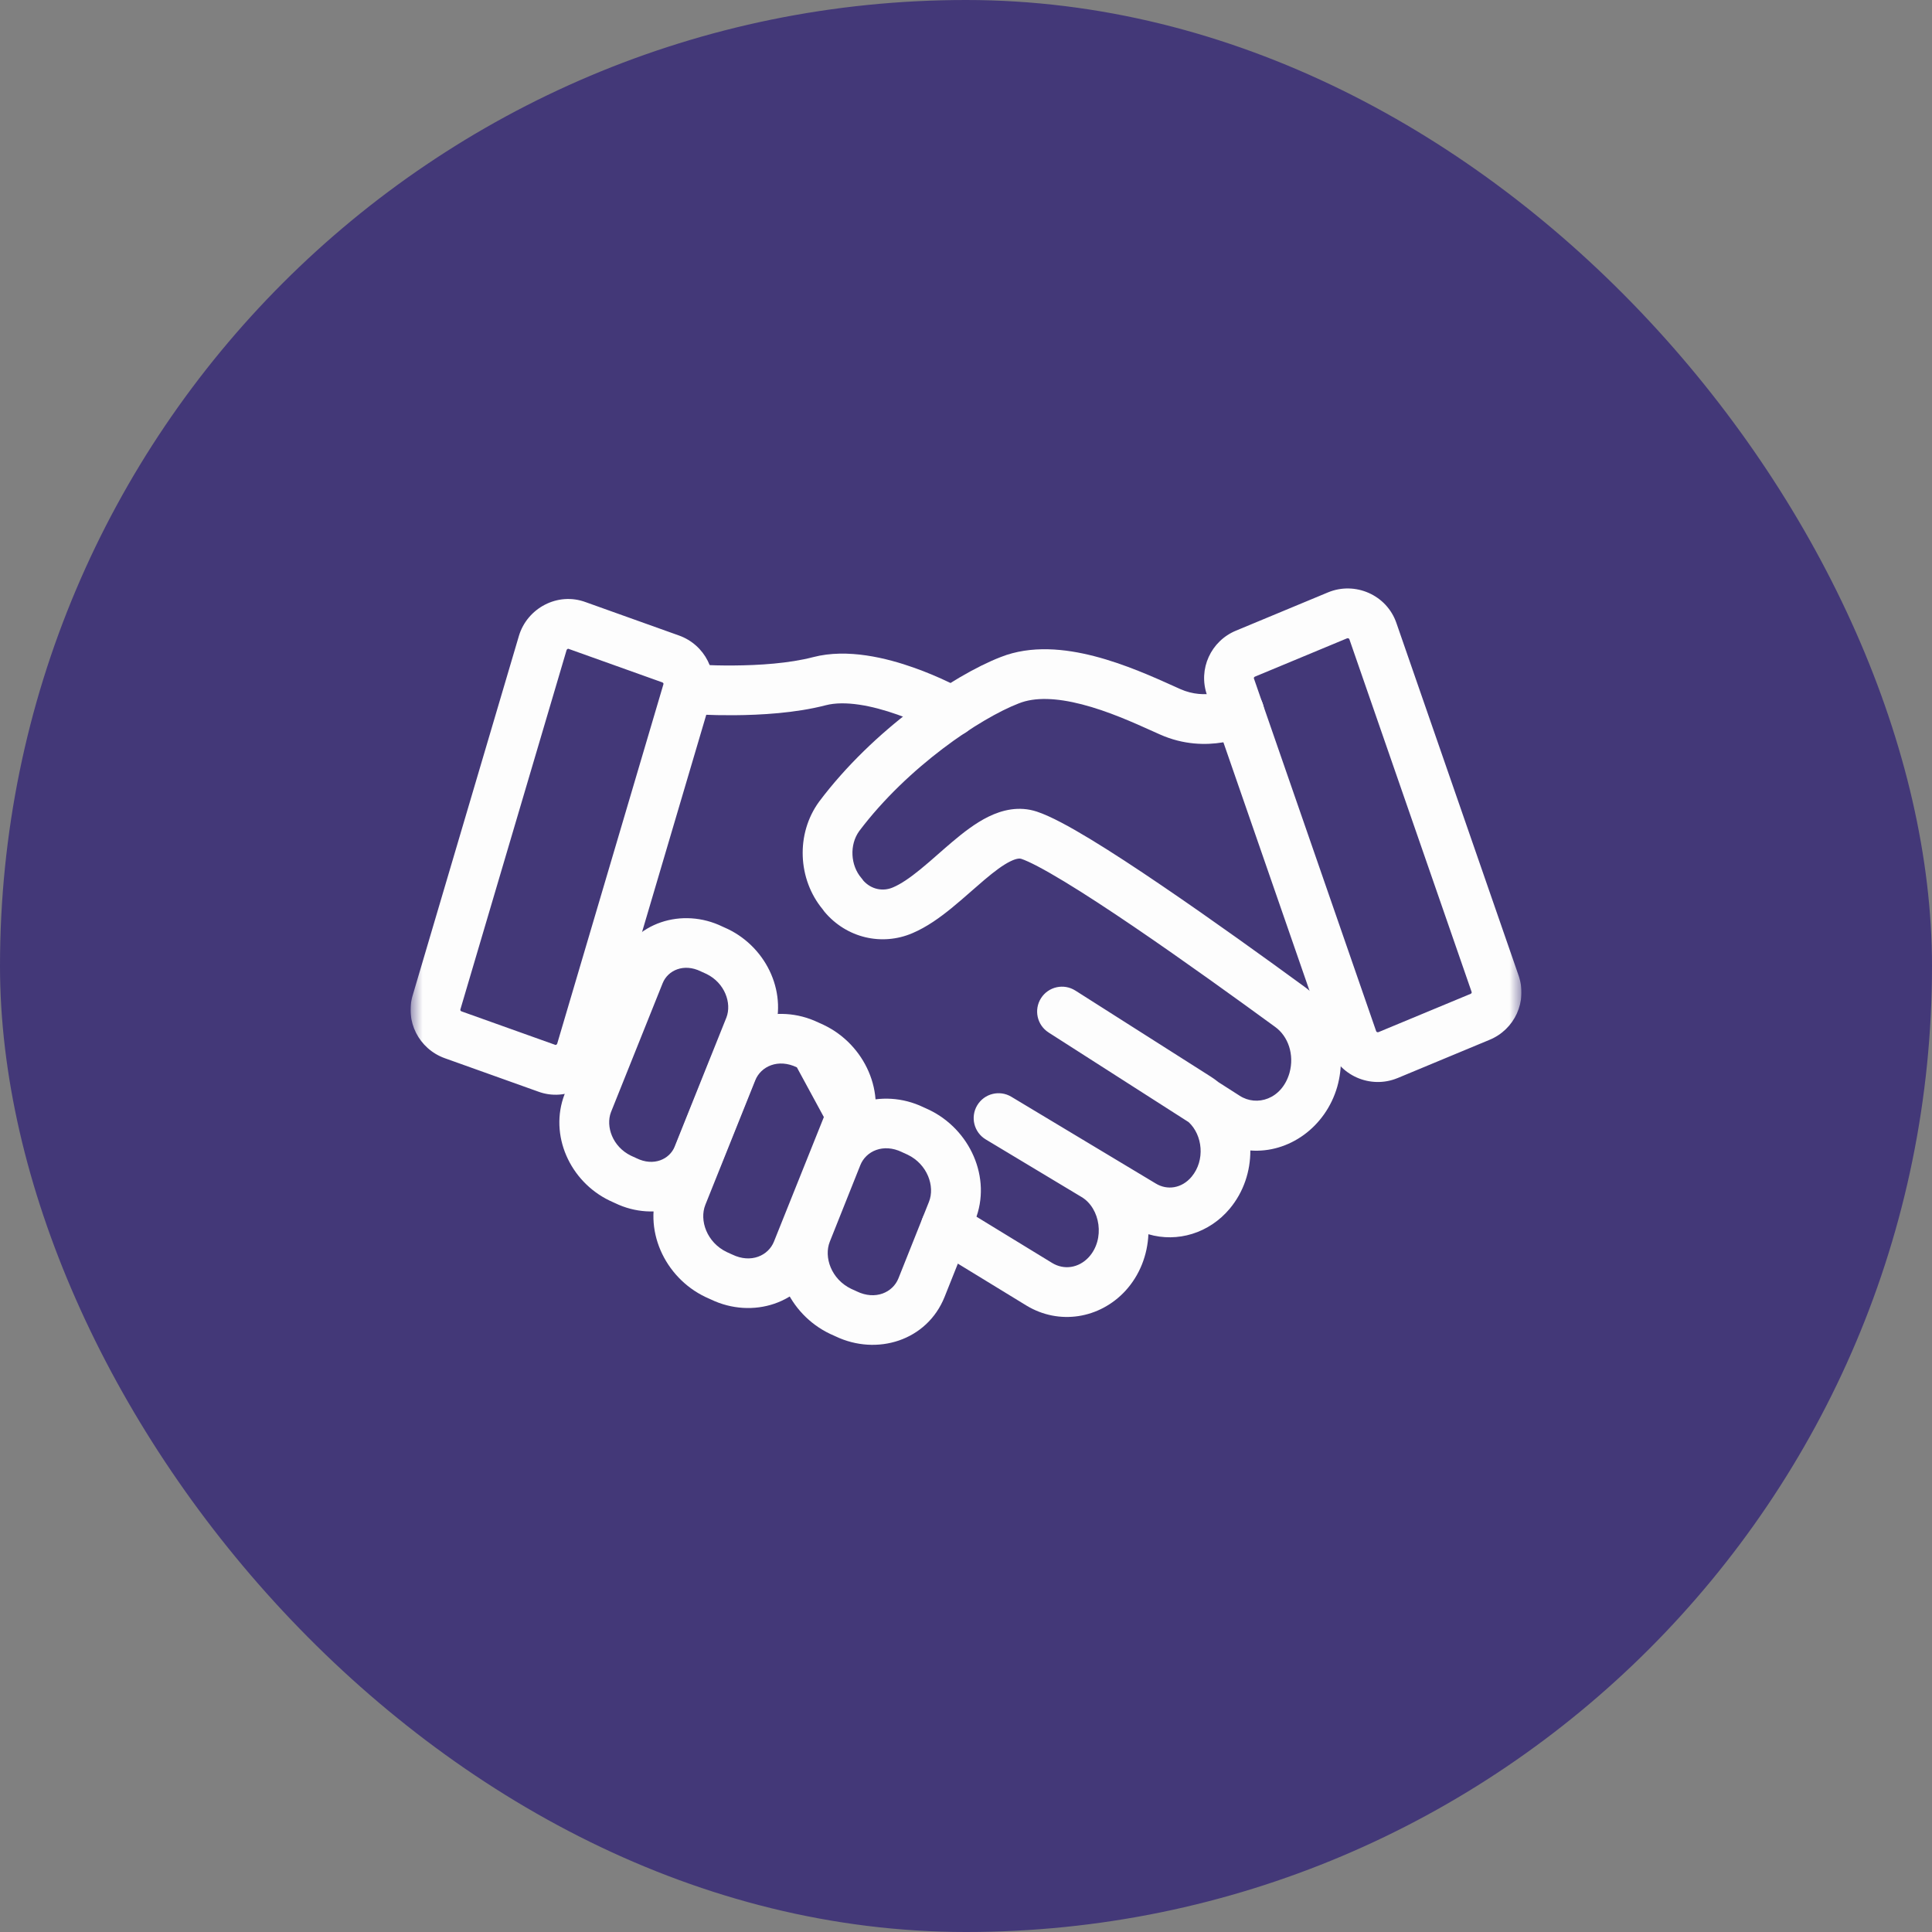 <svg width="80" height="80" viewBox="0 0 80 80" fill="none" xmlns="http://www.w3.org/2000/svg">
<rect x="0" y="0" width="80" height="80" fill="#808080" stroke="none"/>
<rect width="80" height="80" rx="40" fill="#433878"/>
<g clip-path="url(#clip0_752_14757)">
<mask id="mask0_752_14757" style="mask-type:luminance" maskUnits="userSpaceOnUse" x="17" y="17" width="46" height="46">
<path d="M17 17H63V63H17V17Z" fill="white"/>
</mask>
<g mask="url(#mask0_752_14757)">
<path fill-rule="evenodd" clip-rule="evenodd" d="M55.781 26.431C55.78 26.431 55.781 26.431 55.781 26.431L51.965 28.018C51.947 28.024 51.933 28.038 51.925 28.055C51.922 28.061 51.92 28.068 51.919 28.075C51.919 28.084 51.921 28.093 51.924 28.102L51.928 28.111L56.981 42.691L56.986 42.703C56.988 42.71 56.991 42.715 56.995 42.719C57.002 42.727 57.01 42.732 57.019 42.736C57.043 42.747 57.064 42.745 57.078 42.739C57.078 42.739 57.079 42.739 57.078 42.739L60.895 41.153C60.912 41.146 60.927 41.133 60.935 41.116C60.938 41.11 60.94 41.103 60.94 41.096C60.94 41.087 60.938 41.077 60.935 41.069L60.932 41.06L55.878 26.479L55.874 26.468C55.872 26.461 55.869 26.456 55.864 26.451C55.858 26.444 55.849 26.439 55.84 26.435C55.816 26.424 55.795 26.426 55.781 26.431ZM57.826 25.809C57.429 24.633 56.112 24.065 54.993 24.528L51.184 26.112C50.147 26.537 49.597 27.701 49.983 28.789L55.034 43.361C55.43 44.538 56.747 45.105 57.866 44.642L57.868 44.642L61.676 43.058C62.713 42.633 63.262 41.47 62.877 40.381L57.826 25.809ZM23.462 26.918L23.461 26.919L19.07 41.776C19.068 41.784 19.066 41.792 19.063 41.8C19.056 41.822 19.063 41.861 19.111 41.879L22.982 43.262L23.001 43.269C23.002 43.27 23.002 43.27 23.005 43.27C23.014 43.269 23.023 43.266 23.03 43.262C23.04 43.257 23.049 43.251 23.056 43.243C23.064 43.235 23.069 43.225 23.073 43.215L23.073 43.214L27.464 28.357C27.466 28.349 27.469 28.341 27.471 28.334C27.479 28.311 27.471 28.272 27.423 28.255L23.552 26.871L23.534 26.864C23.533 26.864 23.532 26.863 23.529 26.863C23.52 26.864 23.512 26.867 23.504 26.871C23.494 26.876 23.485 26.882 23.478 26.89C23.471 26.898 23.465 26.908 23.462 26.918ZM24.253 24.934C23.092 24.501 21.832 25.182 21.488 26.327L17.098 41.183C16.753 42.279 17.347 43.435 18.418 43.818L22.281 45.199C23.442 45.633 24.702 44.952 25.046 43.806L25.047 43.802L29.436 28.951C29.781 27.854 29.187 26.698 28.116 26.315L24.253 24.934Z" fill="#FDFDFD"/>
<path fill-rule="evenodd" clip-rule="evenodd" d="M44.795 29.165C43.752 28.897 42.854 28.858 42.191 29.124L42.18 29.128C40.598 29.739 37.589 31.743 35.577 34.415C35.169 34.982 35.214 35.832 35.669 36.359C35.697 36.391 35.723 36.425 35.746 36.461L35.751 36.467C36.081 36.832 36.561 36.923 36.971 36.747L36.974 36.746C37.3 36.608 37.669 36.357 38.1 36.006C38.364 35.791 38.597 35.587 38.843 35.37C39.025 35.211 39.213 35.045 39.426 34.865C39.875 34.485 40.388 34.082 40.932 33.816C41.485 33.545 42.186 33.361 42.933 33.607C43.5 33.794 44.298 34.232 45.147 34.746C46.025 35.278 47.049 35.95 48.103 36.667C50.213 38.1 52.479 39.736 54.005 40.851C55.313 41.792 55.8 43.478 55.375 44.992L55.373 45C54.888 46.679 53.361 47.761 51.774 47.639C51.778 48.494 51.499 49.355 50.923 50.046L50.922 50.048C50.071 51.064 48.757 51.461 47.553 51.107C47.516 51.954 47.202 52.794 46.599 53.452L46.596 53.455C45.536 54.601 43.856 54.884 42.497 54.057L38.624 51.689C38.139 51.392 37.986 50.759 38.283 50.273C38.58 49.788 39.213 49.635 39.699 49.932L43.568 52.297C43.568 52.297 43.568 52.297 43.568 52.297C44.052 52.592 44.658 52.515 45.083 52.058C45.767 51.309 45.563 50.035 44.788 49.567C44.787 49.567 44.787 49.567 44.787 49.567L40.817 47.181C40.33 46.888 40.172 46.255 40.465 45.768C40.758 45.28 41.39 45.122 41.878 45.415L47.86 49.008C48.329 49.294 48.933 49.214 49.342 48.726C49.913 48.04 49.797 47 49.219 46.465L43.422 42.755L43.42 42.753C42.941 42.447 42.801 41.811 43.107 41.332C43.412 40.853 44.048 40.712 44.527 41.017L44.53 41.018L50.146 44.588C50.252 44.657 50.355 44.73 50.453 44.81L51.333 45.373C52.038 45.829 53.076 45.523 53.394 44.431C53.608 43.662 53.334 42.905 52.801 42.522L52.794 42.517C51.272 41.406 49.027 39.784 46.946 38.37C45.905 37.663 44.913 37.013 44.079 36.508C43.215 35.984 42.604 35.667 42.289 35.563C42.243 35.548 42.124 35.526 41.837 35.666C41.538 35.812 41.188 36.072 40.757 36.437C40.59 36.579 40.425 36.722 40.261 36.867C39.979 37.114 39.674 37.381 39.4 37.604C38.925 37.99 38.377 38.388 37.78 38.641C36.519 39.181 35.052 38.842 34.14 37.754C34.116 37.725 34.094 37.695 34.073 37.664L34.065 37.652C33.039 36.415 32.94 34.536 33.917 33.196L33.926 33.184C36.164 30.207 39.485 27.963 41.432 27.209C42.703 26.703 44.119 26.864 45.308 27.17C46.579 27.497 47.795 28.047 48.604 28.412C48.698 28.454 48.786 28.494 48.868 28.531C49.402 28.77 49.906 28.772 50.288 28.71C50.441 28.686 50.591 28.648 50.736 28.597C50.778 28.582 50.819 28.566 50.859 28.548C51.364 28.298 51.978 28.501 52.234 29.005C52.491 29.512 52.288 30.132 51.781 30.389L51.315 29.471C51.781 30.389 51.781 30.39 51.781 30.39L51.78 30.39L51.778 30.391L51.774 30.393L51.765 30.398L51.74 30.41C51.721 30.419 51.696 30.43 51.666 30.443C51.606 30.469 51.526 30.502 51.427 30.537C51.164 30.63 50.893 30.699 50.617 30.743C49.947 30.852 49.017 30.854 48.027 30.411C47.939 30.372 47.849 30.331 47.755 30.289C46.932 29.918 45.882 29.444 44.795 29.165ZM27.442 40.706L27.441 40.707L25.299 46.052C25.074 46.643 25.362 47.48 26.123 47.853L26.331 47.948C26.34 47.952 26.35 47.956 26.359 47.961C27.069 48.31 27.726 48.001 27.938 47.478L27.938 47.477L30.08 42.131C30.305 41.541 30.017 40.704 29.257 40.331L29.048 40.236C29.039 40.232 29.03 40.227 29.02 40.223C28.31 39.873 27.653 40.183 27.442 40.706ZM29.914 38.367C28.261 37.564 26.24 38.178 25.531 39.936L23.384 45.293L23.38 45.305C22.726 46.998 23.599 48.921 25.236 49.712L25.258 49.722L25.465 49.817C27.119 50.619 29.139 50.005 29.848 48.248L31.995 42.891L32 42.878C32.653 41.185 31.78 39.263 30.143 38.471C30.136 38.468 30.129 38.465 30.121 38.461L29.914 38.367Z" fill="#FDFDFD"/>
<path fill-rule="evenodd" clip-rule="evenodd" d="M32.997 44.197C32.222 43.822 31.505 44.155 31.273 44.735L29.207 49.889C29.207 49.889 29.207 49.889 29.207 49.889C28.95 50.532 29.268 51.447 30.09 51.843L30.301 51.939L30.324 51.949C31.099 52.324 31.816 51.991 32.048 51.411L34.114 46.256M33.882 42.337C32.172 41.517 30.09 42.148 29.36 43.969C29.36 43.969 29.36 43.969 29.36 43.969L29.36 43.97L27.294 49.124C26.59 50.886 27.512 52.896 29.212 53.706L29.229 53.714L29.439 53.809C31.148 54.629 33.231 53.998 33.96 52.176L36.026 47.021C36.731 45.26 35.808 43.249 34.108 42.44L34.092 42.432L33.882 42.337ZM33.23 44.303L33.019 44.207C33.011 44.203 33.004 44.2 32.997 44.197" fill="#FDFDFD"/>
<path fill-rule="evenodd" clip-rule="evenodd" d="M35.625 48.245C35.625 48.245 35.625 48.245 35.625 48.245L34.361 51.414C34.104 52.057 34.422 52.971 35.244 53.367L35.456 53.463C35.463 53.466 35.471 53.47 35.478 53.474C36.253 53.849 36.97 53.515 37.202 52.935C37.202 52.935 37.202 52.935 37.202 52.935L38.466 49.766C38.723 49.123 38.404 48.209 37.582 47.813L37.371 47.717C37.364 47.713 37.356 47.71 37.349 47.706C36.574 47.331 35.857 47.665 35.625 48.245ZM38.234 45.846C36.524 45.027 34.441 45.657 33.712 47.48L32.449 50.649C32.449 50.649 32.449 50.648 32.449 50.649C31.744 52.41 32.667 54.421 34.366 55.23L34.383 55.238L34.593 55.333C36.303 56.153 38.385 55.522 39.114 53.7L40.378 50.531L40.378 50.531C41.082 48.769 40.16 46.759 38.461 45.95L38.444 45.942L38.234 45.846ZM37.165 29.592C36.1 29.214 34.981 28.997 34.187 29.204C32.949 29.527 31.492 29.608 30.392 29.616C29.927 29.619 29.462 29.61 28.997 29.589C28.822 29.581 28.647 29.571 28.472 29.558L28.441 29.556L28.432 29.555L28.428 29.555C28.428 29.555 28.428 29.555 28.512 28.528L28.428 29.555C27.862 29.509 27.439 29.011 27.485 28.445C27.532 27.878 28.029 27.456 28.595 27.502L28.601 27.503L28.624 27.504C28.645 27.506 28.678 27.508 28.72 27.511C28.806 27.517 28.933 27.524 29.092 27.531C29.412 27.546 29.861 27.56 30.377 27.556C31.428 27.549 32.679 27.469 33.667 27.211C35.099 26.837 36.727 27.251 37.854 27.651C38.354 27.829 38.844 28.034 39.322 28.264C39.506 28.352 39.653 28.427 39.757 28.482C39.809 28.509 39.85 28.531 39.879 28.547L39.913 28.566L39.923 28.571L39.926 28.573L39.927 28.574C39.928 28.574 39.928 28.574 39.422 29.471L39.928 28.574C40.424 28.854 40.599 29.482 40.319 29.977C40.04 30.472 39.412 30.647 38.917 30.368L38.916 30.368L38.913 30.366L38.891 30.354C38.86 30.337 38.829 30.321 38.798 30.304C38.677 30.241 38.554 30.179 38.431 30.12C38.018 29.922 37.596 29.746 37.165 29.592Z" fill="#FDFDFD"/>
</g>
</g>
<defs>
<clipPath id="clip0_752_14757">
<rect width="46" height="46" fill="white" transform="translate(17 17)"/>
</clipPath>
</defs>
</svg>
